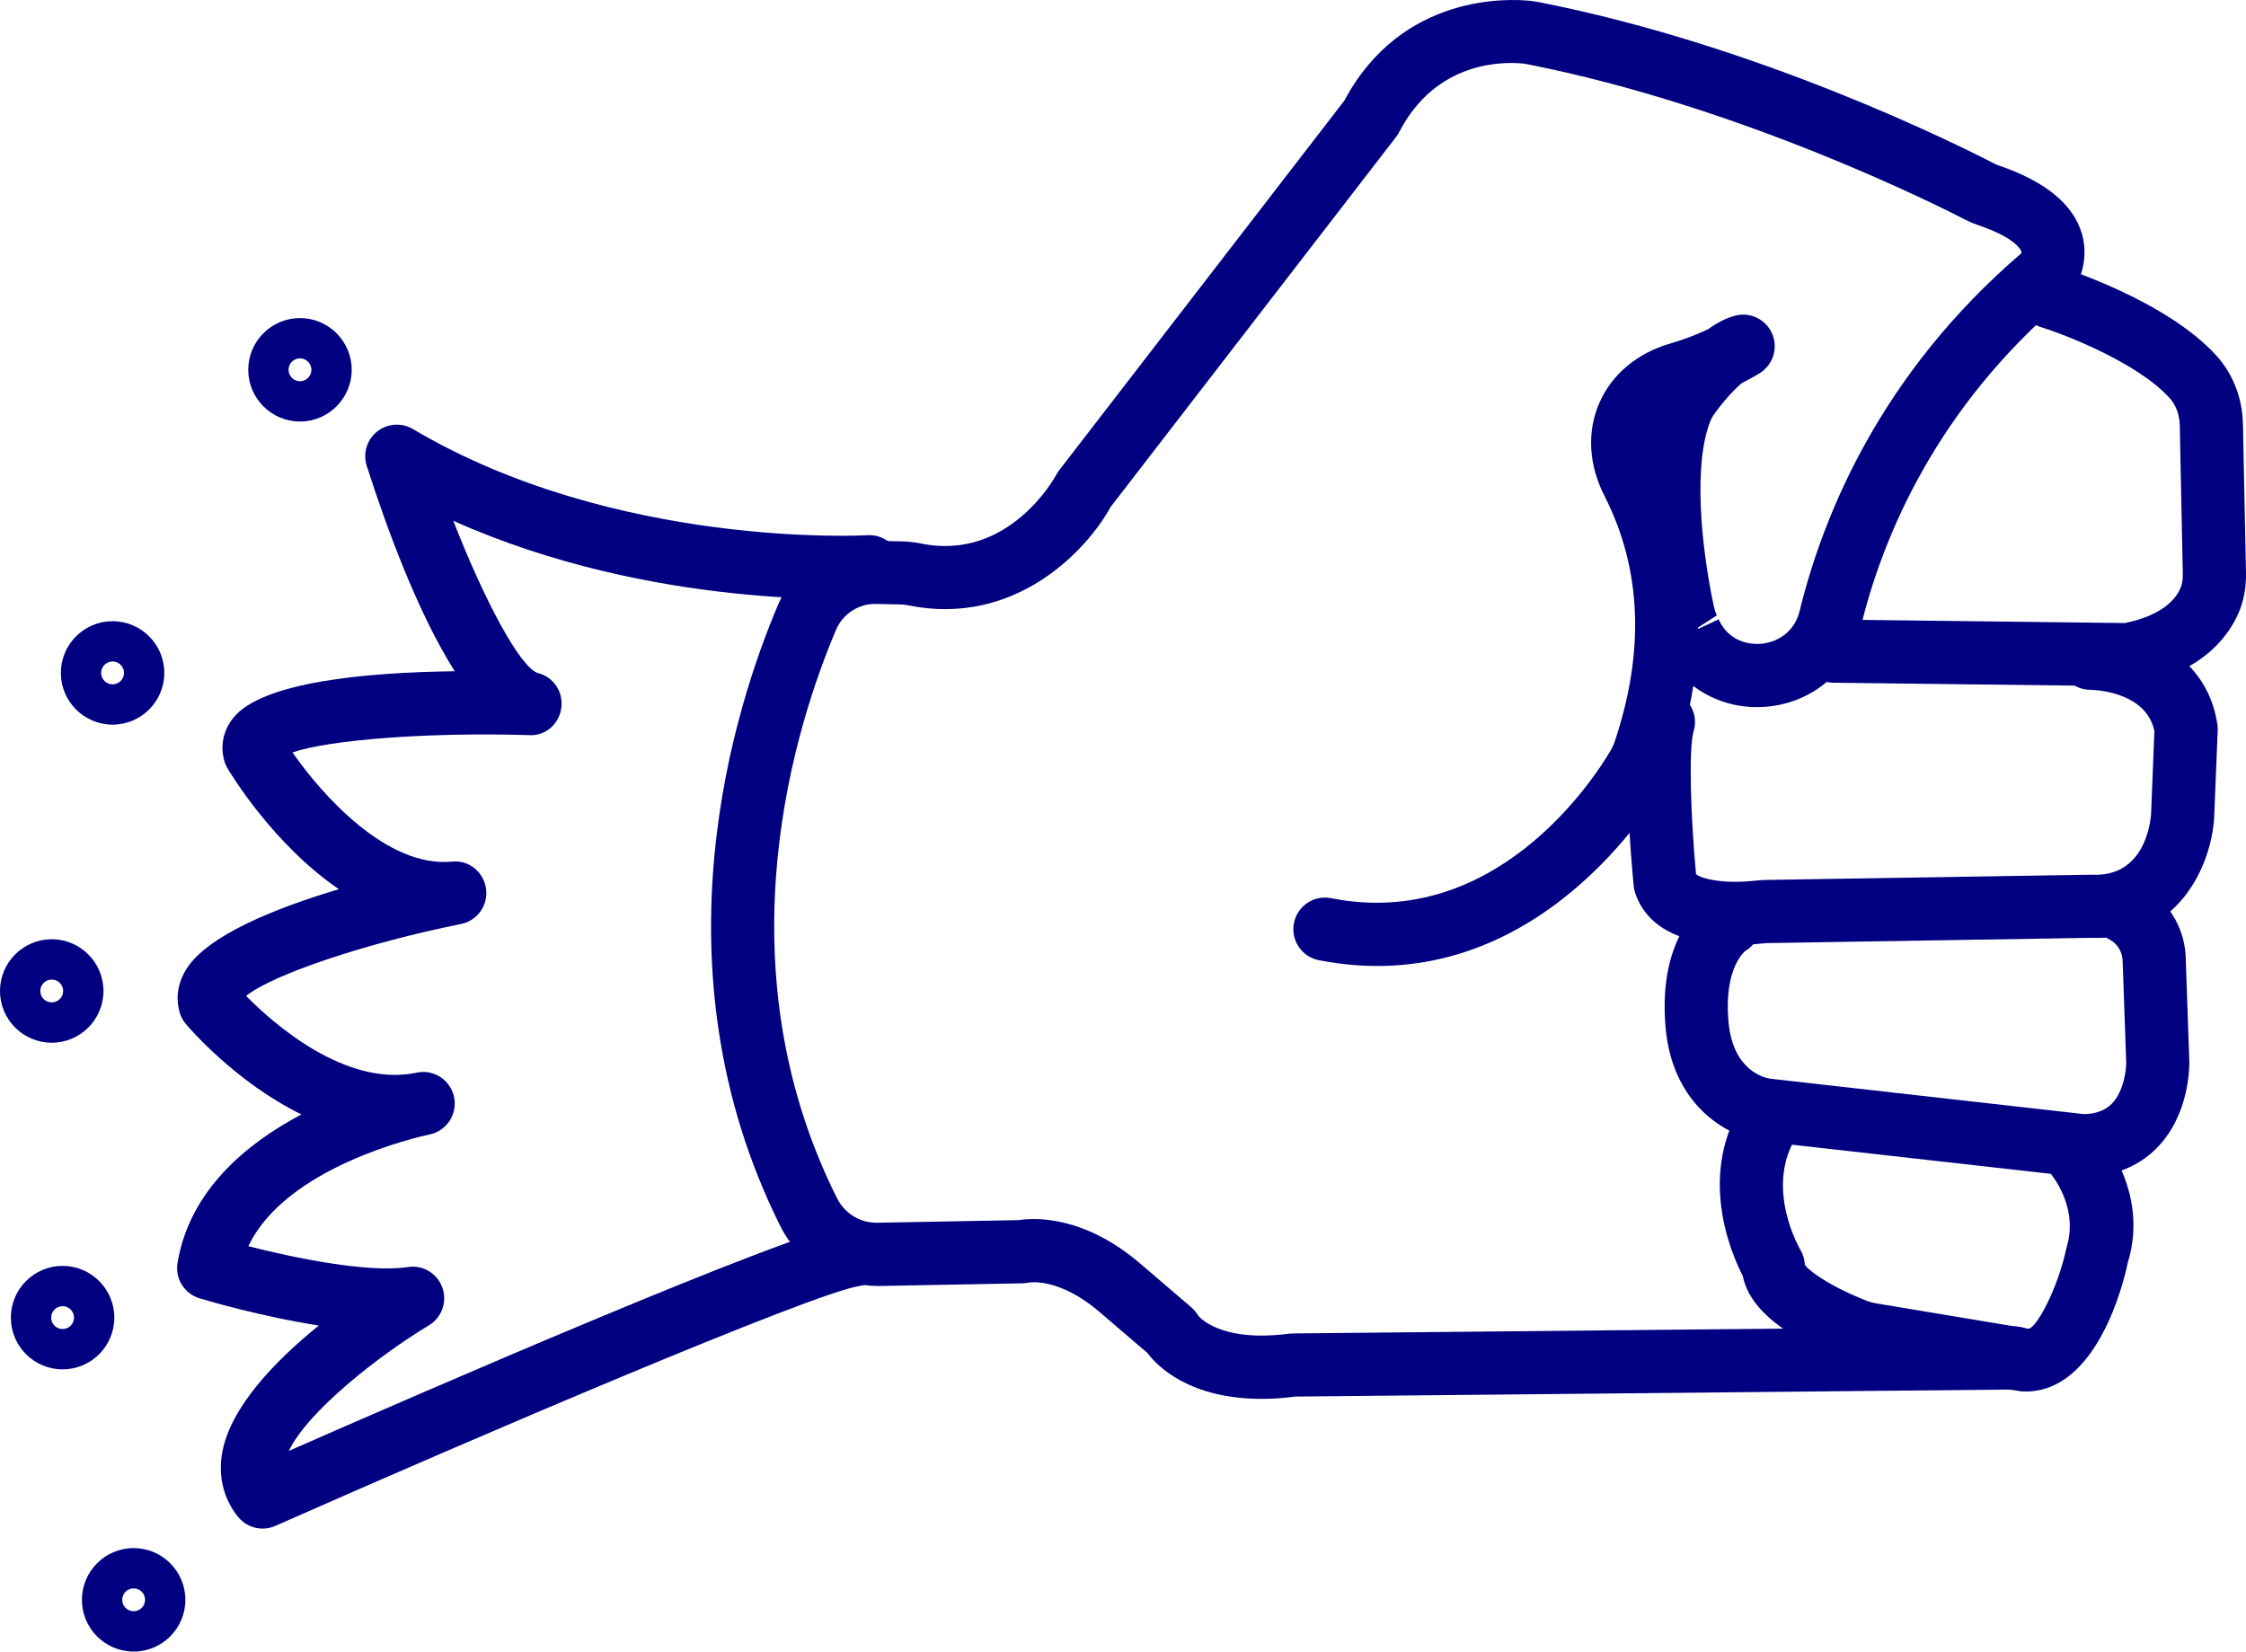 <?xml version="1.0" encoding="UTF-8" standalone="no"?>
<svg
   xmlns:dc="http://purl.org/dc/elements/1.1/"
   xmlns:cc="http://creativecommons.org/ns#"
   xmlns:rdf="http://www.w3.org/1999/02/22-rdf-syntax-ns#"
   xmlns:svg="http://www.w3.org/2000/svg"
   xmlns="http://www.w3.org/2000/svg"
   xmlns:sodipodi="http://sodipodi.sourceforge.net/DTD/sodipodi-0.dtd"
   xmlns:inkscape="http://www.inkscape.org/namespaces/inkscape"
   version="1.1"
   x="0px"
   y="0px"
   viewBox="0 0 71.12 52.302"
   style="fill:navy"
   enable-background="new 0 0 100 100"
   xml:space="preserve"
   id="svg2"
   inkscape:version="0.91 r13725"
   sodipodi:docname="regal_rock.svg"
   width="71.12"
   height="52.302"><defs
     id="defs28" /><sodipodi:namedview
     pagecolor="#ffffff"
     bordercolor="#666666"
     borderopacity="1"
     objecttolerance="10"
     gridtolerance="10"
     guidetolerance="10"
     inkscape:pageopacity="0"
     inkscape:pageshadow="2"
     inkscape:window-width="754"
     inkscape:window-height="480"
     id="namedview26"
     showgrid="false"
     fit-margin-top="0"
     fit-margin-left="0"
     fit-margin-right="0"
     fit-margin-bottom="0"
     inkscape:zoom="2.36"
     inkscape:cx="36.325"
     inkscape:cy="23.104"
     inkscape:window-x="0"
     inkscape:window-y="0"
     inkscape:window-maximized="0"
     inkscape:current-layer="svg2" /><path
     d="m 39.95,44.299 c -2.271,0 -3.289,-1.017 -3.621,-1.456 l -1.477,-1.265 c -1.291,-1.125 -2.246,-0.969 -2.284,-0.959 -0.053,0.009 -0.136,0.021 -0.188,0.021 l -4.564,0.085 c -1.283,0.001 -2.512,-0.712 -3.097,-1.878 -4.129,-8.236 -1.436,-16.508 -0.086,-19.683 0.537,-1.269 1.781,-2.099 3.174,-2.036 l 0.791,0.018 c 0.188,0.004 0.382,0.03 0.567,0.067 2.801,0.571 4.261,-2.138 4.274,-2.165 0.027,-0.052 0.059,-0.101 0.094,-0.147 l 9.036,-11.714 c 1.816,-3.405 5.221,-3.23 5.889,-3.16 0.1,0.011 0.195,0.027 0.291,0.045 C 55.701,1.439 61.972,4.572 63.158,5.185 c 0.05,0.026 0.101,0.045 0.151,0.062 1.46,0.501 2.337,1.222 2.611,2.144 0.23,0.775 -0.039,1.502 -0.34,1.889 -0.043,0.055 -0.091,0.105 -0.145,0.15 -4.129,3.484 -5.818,7.577 -6.508,10.397 -0.345,1.408 -1.504,2.409 -2.953,2.55 -0.874,0.085 -1.703,-0.159 -2.356,-0.654 -0.123,0.792 -0.32,1.595 -0.593,2.405 -0.076,0.226 -0.176,0.445 -0.296,0.648 -0.688,1.167 -4.46,6.907 -10.967,5.631 -0.542,-0.106 -0.896,-0.633 -0.789,-1.174 0.106,-0.542 0.634,-0.898 1.174,-0.789 5.192,1.027 8.292,-3.722 8.859,-4.684 0.049,-0.082 0.09,-0.173 0.122,-0.269 0.962,-2.861 0.854,-5.479 -0.32,-7.783 -0.503,-0.985 -0.562,-2.03 -0.167,-2.942 0.396,-0.913 1.2,-1.585 2.265,-1.893 0.478,-0.138 0.884,-0.307 1.185,-0.449 0.29,-0.21 0.573,-0.353 0.849,-0.426 0.472,-0.128 0.972,0.111 1.171,0.561 0.199,0.45 0.043,0.978 -0.37,1.245 -0.018,0.012 -0.229,0.148 -0.591,0.33 -0.211,0.18 -0.501,0.481 -0.83,0.926 -0.075,0.101 -0.126,0.186 -0.156,0.262 -0.55,1.363 -0.307,3.931 0.104,5.879 0.021,0.096 0.054,0.197 0.095,0.289 l -0.592,0.381 c -10e-4,0.015 -10e-4,0.031 -10e-4,0.046 l 0.65,-0.302 c 0.371,0.802 1.135,0.792 1.361,0.771 0.471,-0.046 1.035,-0.342 1.204,-1.035 0.753,-3.076 2.582,-7.524 7.021,-11.33 0.003,-0.019 0.004,-0.043 -0.004,-0.067 -0.015,-0.042 -0.177,-0.417 -1.337,-0.815 -0.145,-0.049 -0.291,-0.108 -0.429,-0.18 -0.699,-0.362 -7.046,-3.583 -13.873,-4.925 -0.038,-0.008 -0.077,-0.015 -0.116,-0.02 -0.622,-0.063 -2.767,-0.105 -3.944,2.173 -0.028,0.053 -0.061,0.104 -0.097,0.151 l -9.039,11.718 c -0.782,1.422 -3.061,3.794 -6.402,3.115 -0.068,-0.014 -0.141,-0.026 -0.212,-0.028 l -0.791,-0.017 c -0.557,-0.026 -1.076,0.316 -1.288,0.818 -1.241,2.919 -3.722,10.515 0.032,18.004 0.237,0.473 0.725,0.774 1.246,0.774 0.009,0 0.018,0 0.025,0 l 4.486,-0.083 c 0.486,-0.077 2.076,-0.163 3.896,1.422 l 1.565,1.341 c 0.086,0.074 0.159,0.162 0.216,0.26 0.005,0.002 0.646,0.864 2.876,0.574 0.04,-0.005 0.079,-0.008 0.119,-0.008 l 22.837,-0.225 c 0.003,0 0.007,0 0.01,0 0.548,0 0.994,0.441 1,0.99 0.006,0.552 -0.438,1.004 -0.99,1.01 l -22.778,0.224 c -0.383,0.052 -0.736,0.072 -1.064,0.072 z"
     id="path4"
     inkscape:connector-curvature="0" /><path
     d="m 67.373,21.732 c -0.004,0 -0.008,0 -0.012,0 l -9.314,-0.112 c -0.553,-0.007 -0.995,-0.46 -0.988,-1.012 0.007,-0.548 0.453,-0.988 1,-0.988 0.004,0 0.008,0 0.012,0 l 9.213,0.111 c 0.938,-0.19 1.568,-0.597 1.78,-1.152 0.04,-0.103 0.058,-0.243 0.055,-0.417 l -0.096,-4.691 c -0.006,-0.336 -0.119,-0.641 -0.317,-0.861 -1.013,-1.12 -3.302,-2.01 -4.099,-2.258 -0.527,-0.164 -0.821,-0.725 -0.657,-1.252 0.164,-0.527 0.722,-0.822 1.253,-0.657 0.138,0.043 3.404,1.076 4.987,2.827 0.521,0.578 0.817,1.345 0.833,2.161 l 0.096,4.692 c 0.008,0.438 -0.053,0.82 -0.186,1.168 -0.277,0.724 -1.083,2.001 -3.379,2.423 -0.06,0.012 -0.121,0.018 -0.181,0.018 z"
     id="path6"
     inkscape:connector-curvature="0" /><path
     d="m 54.933,29.926 c -1.141,0 -2.677,-0.269 -3.149,-1.628 -0.026,-0.074 -0.043,-0.151 -0.051,-0.23 -0.069,-0.697 -0.393,-4.243 -0.019,-5.491 0.158,-0.529 0.714,-0.831 1.245,-0.67 0.529,0.159 0.829,0.716 0.671,1.245 -0.167,0.557 -0.092,2.742 0.075,4.532 0.157,0.135 0.835,0.322 1.882,0.204 0.113,-0.012 0.227,-0.021 0.338,-0.022 l 10.31,-0.166 c 1.701,0.092 1.866,-1.714 1.879,-1.918 l 0.106,-2.627 c -0.265,-1.295 -2.009,-1.31 -2.026,-1.31 -0.553,0 -1,-0.448 -1,-1 0,-0.552 0.447,-1 1,-1 1.229,0 3.651,0.647 4.02,3.096 0.009,0.062 0.013,0.126 0.01,0.189 l -0.112,2.75 c -0.09,1.605 -1.21,3.933 -3.902,3.819 l -10.255,0.167 c -0.05,0.001 -0.097,0.005 -0.144,0.011 -0.232,0.025 -0.537,0.049 -0.878,0.049 z"
     id="path8"
     inkscape:connector-curvature="0" /><path
     d="m 65.934,37.275 c -0.032,0 -0.065,0 -0.099,-0.001 l -10.021,-1.128 c -0.96,-0.11 -2.836,-1.003 -3.072,-3.597 -0.273,-3.012 1.315,-4.042 1.497,-4.15 0.477,-0.278 1.088,-0.122 1.37,0.353 0.28,0.476 0.123,1.089 -0.353,1.37 l 0,0 c 0.005,0 -0.68,0.52 -0.522,2.246 0.14,1.533 1.127,1.763 1.324,1.793 l 9.912,1.119 c 0.006,0.001 0.013,0.001 0.019,0.001 0.343,0 0.657,-0.104 0.877,-0.323 0.396,-0.396 0.465,-1.126 0.461,-1.3 l -0.111,-3.184 c -10e-4,-0.502 -0.377,-0.7 -0.381,-0.702 -0.5,-0.234 -0.714,-0.831 -0.479,-1.33 0.234,-0.5 0.828,-0.716 1.33,-0.479 0.567,0.267 1.528,1.089 1.528,2.476 l 0.111,3.163 c 0.004,0.186 0.005,1.721 -1.047,2.771 -0.415,0.415 -1.156,0.902 -2.344,0.902 z"
     id="path10"
     inkscape:connector-curvature="0" /><path
     d="m 64.149,44.066 c -0.051,0 -0.103,-0.002 -0.156,-0.005 l -4.924,-0.816 c -0.219,-0.036 -0.43,-0.092 -0.64,-0.172 -1.952,-0.749 -3.041,-1.646 -3.244,-2.667 -0.372,-0.722 -1.471,-3.261 0.077,-5.584 0.306,-0.46 0.926,-0.584 1.387,-0.277 0.459,0.306 0.584,0.927 0.277,1.387 -1.095,1.643 0.07,3.624 0.082,3.644 0.085,0.142 0.134,0.303 0.142,0.468 0.075,0.161 0.77,0.692 1.993,1.162 0.08,0.03 0.164,0.053 0.252,0.067 l 4.831,0.805 c 0.001,0 0.003,0 0.004,0 0.238,0 0.928,-1.238 1.21,-2.585 0.402,-1.303 -0.532,-2.36 -0.541,-2.37 -0.375,-0.406 -0.35,-1.039 0.056,-1.413 0.406,-0.374 1.04,-0.35 1.413,0.056 0.071,0.077 1.731,1.911 1.005,4.231 -0.124,0.614 -0.966,4.069 -3.224,4.069 z"
     id="path12"
     inkscape:connector-curvature="0" /><path
     d="m 8.315,48.407 c -0.3,0 -0.593,-0.135 -0.787,-0.383 -0.458,-0.582 -0.627,-1.286 -0.489,-2.036 0.267,-1.447 1.699,-2.913 3.056,-4.01 -1.798,-0.28 -3.49,-0.777 -3.776,-0.863 -0.482,-0.146 -0.781,-0.626 -0.698,-1.122 0.382,-2.292 2.176,-3.777 3.924,-4.701 -2.092,-1.024 -3.566,-2.753 -3.662,-2.866 -0.092,-0.109 -0.159,-0.236 -0.197,-0.373 -0.089,-0.316 -0.125,-0.808 0.208,-1.351 0.659,-1.075 2.822,-1.942 4.836,-2.543 -2.083,-1.422 -3.441,-3.683 -3.526,-3.827 -0.045,-0.077 -0.081,-0.16 -0.104,-0.246 -0.129,-0.475 -0.03,-0.952 0.279,-1.343 0.902,-1.144 4.18,-1.449 7.02,-1.486 -1.182,-1.862 -2.179,-4.607 -2.786,-6.504 -0.127,-0.396 0.004,-0.829 0.329,-1.087 0.325,-0.258 0.776,-0.291 1.133,-0.078 6.41,3.799 14.305,3.367 14.388,3.362 0.553,-0.037 1.025,0.386 1.059,0.937 0.033,0.551 -0.386,1.025 -0.938,1.059 -0.31,0.019 -6.896,0.378 -13.231,-2.453 0.993,2.544 2.095,4.591 2.66,4.817 0.503,0.114 0.827,0.589 0.762,1.1 -0.065,0.511 -0.5,0.908 -1.032,0.87 -3.164,-0.098 -6.371,0.15 -7.48,0.551 0.95,1.365 2.999,3.651 5.042,3.455 0.529,-0.065 1.007,0.322 1.084,0.85 0.078,0.526 -0.271,1.021 -0.793,1.126 -3.026,0.606 -5.98,1.609 -6.804,2.278 0.875,0.885 3.135,2.878 5.361,2.438 0.025,-0.006 0.043,-0.01 0.053,-0.012 0.542,-0.106 1.063,0.242 1.173,0.781 0.11,0.538 -0.235,1.064 -0.772,1.179 -0.011,0.002 -0.022,0.005 -0.034,0.007 -0.339,0.072 -4.52,1.018 -5.709,3.532 1.478,0.377 3.791,0.85 5.05,0.661 0.474,-0.075 0.929,0.198 1.092,0.648 0.163,0.448 -0.015,0.95 -0.424,1.196 -1.583,0.954 -3.833,2.717 -4.437,3.978 4.073,-1.791 15.805,-6.898 17.756,-7.198 0.556,-0.087 1.057,0.291 1.141,0.836 0.084,0.546 -0.29,1.057 -0.836,1.141 -1.483,0.228 -12.125,4.779 -18.485,7.594 -0.132,0.058 -0.269,0.086 -0.406,0.086 z"
     id="path14"
     inkscape:connector-curvature="0" /><path
     d="m 9.499,13.349 c -0.903,0 -1.638,-0.735 -1.638,-1.638 0,-0.903 0.735,-1.638 1.638,-1.638 0.903,0 1.638,0.735 1.638,1.638 -0.001,0.903 -0.736,1.638 -1.638,1.638 z m 0,-2 c -0.2,0 -0.362,0.163 -0.362,0.362 0,0.199 0.163,0.362 0.362,0.362 0.199,0 0.362,-0.162 0.362,-0.362 0,-0.2 -0.163,-0.362 -0.362,-0.362 z"
     id="path16"
     inkscape:connector-curvature="0" /><path
     d="m 3.565,22.948 c -0.903,0 -1.638,-0.735 -1.638,-1.638 0,-0.903 0.735,-1.638 1.638,-1.638 0.903,0 1.638,0.735 1.638,1.638 0,0.903 -0.735,1.638 -1.638,1.638 z m 0,-2 c -0.2,0 -0.362,0.162 -0.362,0.362 0,0.2 0.162,0.362 0.362,0.362 0.2,0 0.362,-0.163 0.362,-0.362 0,-0.199 -0.162,-0.362 -0.362,-0.362 z"
     id="path18"
     inkscape:connector-curvature="0" /><path
     d="M 1.638,33.021 C 0.735,33.021 0,32.287 0,31.383 c 0,-0.904 0.735,-1.639 1.638,-1.639 0.903,0 1.638,0.735 1.638,1.639 0,0.904 -0.735,1.638 -1.638,1.638 z m 0,-2 c -0.2,0 -0.362,0.162 -0.362,0.362 0,0.199 0.163,0.361 0.362,0.361 0.199,0 0.362,-0.162 0.362,-0.361 0,-0.2 -0.162,-0.362 -0.362,-0.362 z"
     id="path20"
     inkscape:connector-curvature="0" /><path
     d="m 1.982,43.365 c -0.903,0 -1.638,-0.734 -1.638,-1.638 0,-0.904 0.735,-1.639 1.638,-1.639 0.903,0 1.638,0.735 1.638,1.639 0,0.904 -0.735,1.638 -1.638,1.638 z m 0,-2 c -0.2,0 -0.362,0.162 -0.362,0.362 0,0.199 0.163,0.361 0.362,0.361 0.199,0 0.362,-0.162 0.362,-0.361 0,-0.2 -0.162,-0.362 -0.362,-0.362 z"
     id="path22"
     inkscape:connector-curvature="0" /><path
     d="m 4.232,52.302 c -0.903,0 -1.638,-0.734 -1.638,-1.638 0,-0.904 0.735,-1.639 1.638,-1.639 0.903,0 1.638,0.735 1.638,1.639 0,0.904 -0.735,1.638 -1.638,1.638 z m 0,-2 c -0.2,0 -0.362,0.162 -0.362,0.362 0,0.199 0.163,0.361 0.362,0.361 0.199,0 0.362,-0.162 0.362,-0.361 0,-0.2 -0.162,-0.362 -0.362,-0.362 z"
     id="path24"
     inkscape:connector-curvature="0" /></svg>
